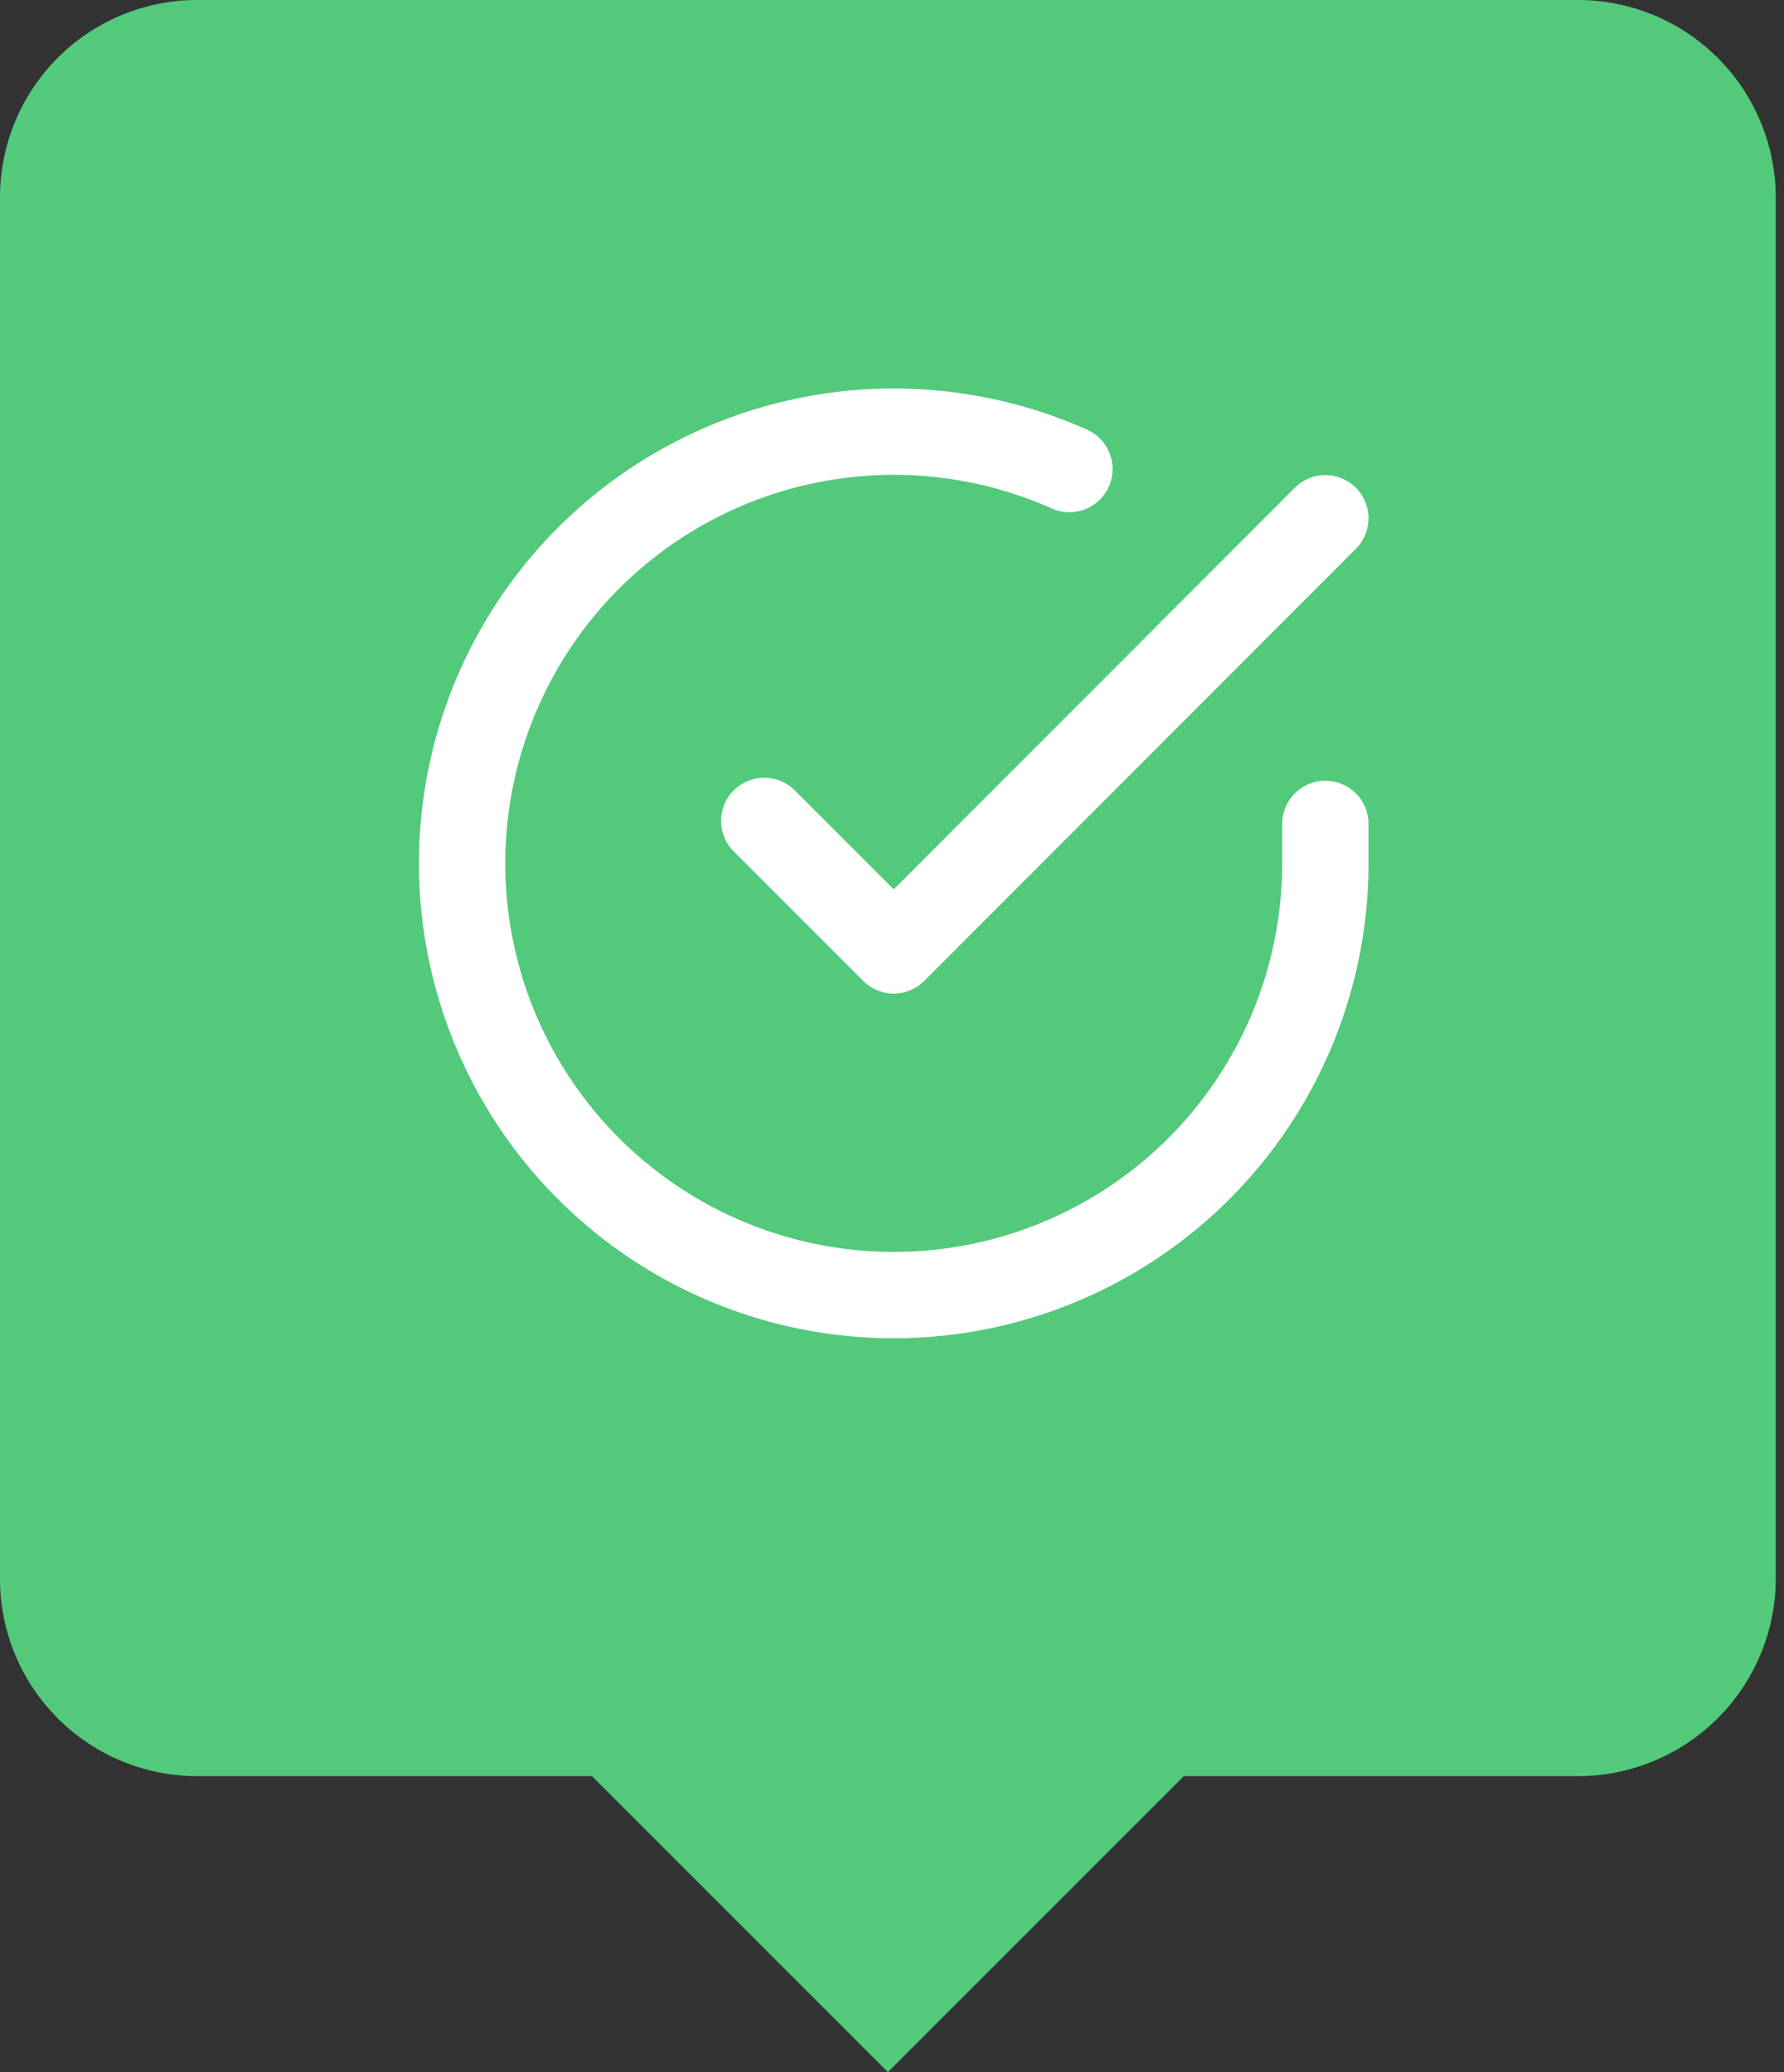 <svg xmlns="http://www.w3.org/2000/svg" 
  xmlns:xlink="http://www.w3.org/1999/xlink" width="62" height="72" viewBox="0 0 62 72">
  <rect x="0" y="0" width="62" height="72" fill="#333333" stroke="none"/>
  <defs>
    <style>.a{clip-path:url(#b);}.b{fill:#53c97c;}.c{fill:none;stroke:#fff;stroke-linecap:round;stroke-linejoin:round;stroke-width:3px;}</style>
    <clipPath id="b">
      <rect width="62" height="72"/>
    </clipPath>
  </defs>
  <g id="a" class="a">
    <g transform="translate(-352.211 -137)">
      <path class="b" d="M59.357,3h-48A6.855,6.855,0,0,0,4.5,9.857v48a6.855,6.855,0,0,0,6.857,6.857H25.071L35.357,75,45.643,64.714H59.357a6.877,6.877,0,0,0,6.857-6.857v-48A6.877,6.877,0,0,0,59.357,3Z" transform="translate(347.711 134)"/>
      <path class="c" d="M33,16.62V18A15,15,0,1,1,24.105,4.29" transform="translate(365.271 149.008)"/>
      <path class="c" d="M33,6,18,21.015l-4.5-4.5" transform="translate(365.271 149.008)"/>
    </g>
  </g>
</svg>